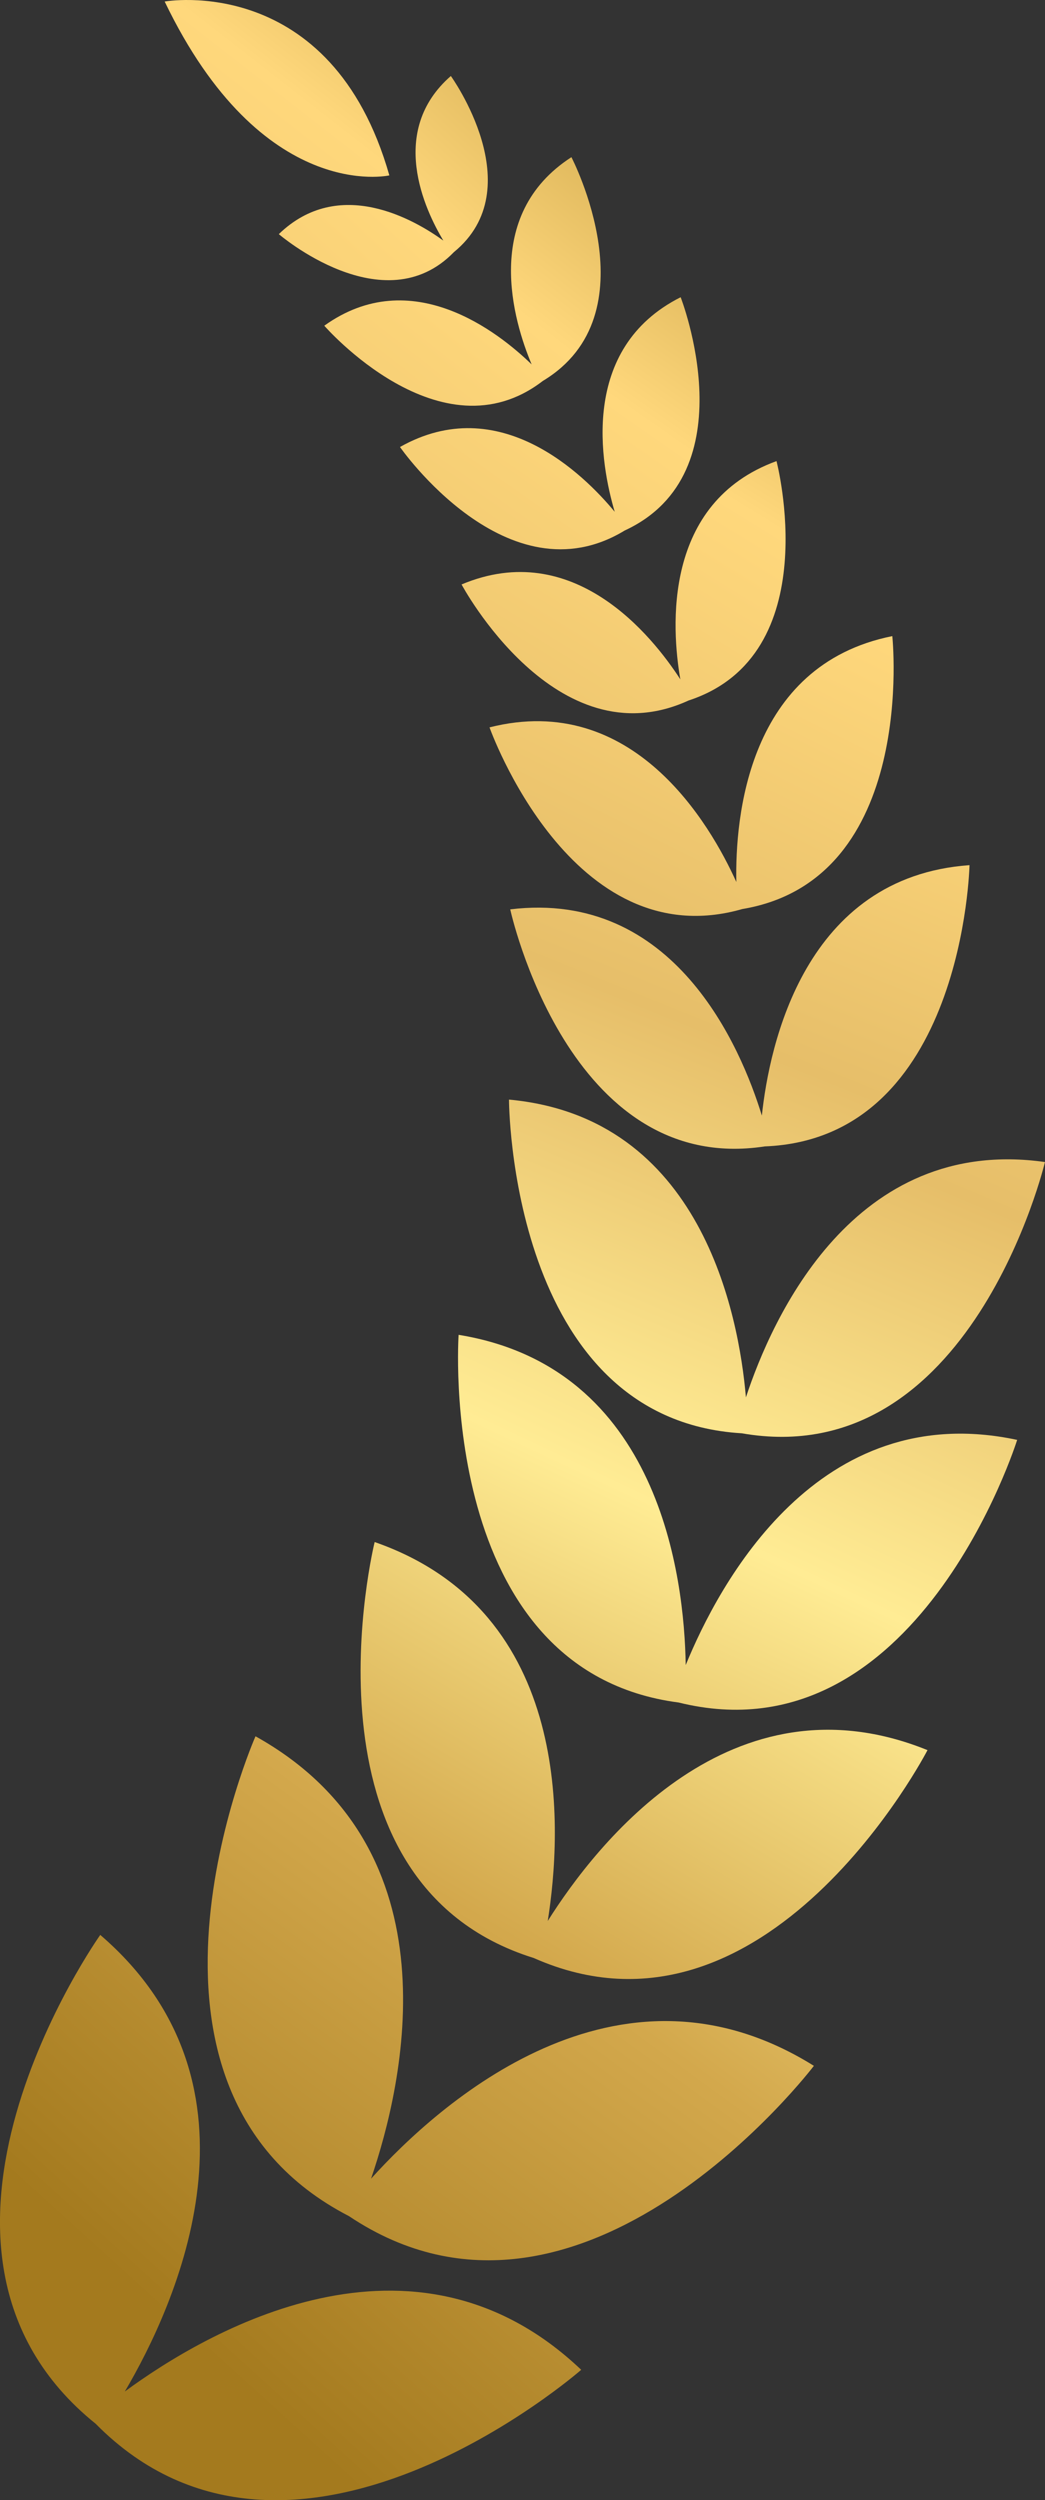 <svg xmlns="http://www.w3.org/2000/svg" xmlns:xlink="http://www.w3.org/1999/xlink" width="25.828" height="61.753" viewBox="0 0 25.828 61.753">
    <rect x="0" y="0" width="25.828" height="61.753" fill="#333333" stroke="none"/>
    <defs>
        <linearGradient id="nr7ypq930a" x1=".021" x2="2.372" y1=".946" y2="-1.898" gradientUnits="objectBoundingBox">
            <stop offset="0" stop-color="#a47a1e"/>
            <stop offset=".228" stop-color="#d3a84c"/>
            <stop offset=".414" stop-color="#ffec94"/>
            <stop offset=".586" stop-color="#e6be69"/>
            <stop offset=".772" stop-color="#ffd87c"/>
            <stop offset="1" stop-color="#956d13"/>
            <stop offset="1" stop-color="#b58f3e"/>
        </linearGradient>
        <linearGradient id="d8pd3smjub" x1=".419" x2="2.871" y1=".565" y2="-2.072" xlink:href="#nr7ypq930a"/>
        <linearGradient id="0yg4xw7z0c" x1="-.354" x2="2.16" y1="1.447" y2="-1.964" xlink:href="#nr7ypq930a"/>
        <linearGradient id="52lzfakkod" x1="-.663" x2="1.886" y1="2.053" y2="-1.922" xlink:href="#nr7ypq930a"/>
        <linearGradient id="v9hey5qqne" x1="-.979" x2="1.68" y1="2.687" y2="-1.732" xlink:href="#nr7ypq930a"/>
        <linearGradient id="p8io2bpeqf" x1="-1.425" x2="1.678" y1="3.587" y2="-1.667" xlink:href="#nr7ypq930a"/>
        <linearGradient id="p666jv60ag" x1="-1.872" x2="1.655" y1="4.035" y2="-1.291" xlink:href="#nr7ypq930a"/>
        <linearGradient id="6jpu6ww8uh" x1="-2.603" x2="1.796" y1="4.735" y2="-1.175" xlink:href="#nr7ypq930a"/>
        <linearGradient id="r2y5s6v7qi" x1="-2.984" x2="1.774" y1="4.96" y2="-.951" xlink:href="#nr7ypq930a"/>
        <linearGradient id="rues2zywnj" x1="-3.358" x2="1.796" y1="5.168" y2="-.827" xlink:href="#nr7ypq930a"/>
        <linearGradient id="7z8rbj1vkk" x1="-4.664" x2="2.156" y1="6.261" y2="-1.038" xlink:href="#nr7ypq930a"/>
        <linearGradient id="bs03wuz0cl" x1="-4.383" x2="1.961" y1="6.987" y2="-1.44" xlink:href="#nr7ypq930a"/>
    </defs>
    <path fill="url(#nr7ypq930a)" d="M1127.562 1298.447c.8-2.335 2.161-8.134-2.856-10.927 0 0-3.835 8.684 2.31 11.852 5.746 3.846 11.491-3.712 11.491-3.712-4.871-3.04-9.29.955-10.945 2.787z" transform="translate(-1118.391 -1244.634)"/>
    <path fill="url(#d8pd3smjub)" d="M1149.25 1318.118c1.254-2.126 3.748-7.536-.607-11.278 0 0-5.5 7.739-.113 12.075 4.858 4.92 12-1.333 12-1.333-4.162-3.955-9.291-.926-11.28.536z" transform="translate(-1146.165 -1259.048)"/>
    <path fill="url(#0yg4xw7z0c)" d="M1117.089 1277.991c.353-2.222.663-7.64-4.278-9.36 0 0-2.079 8.4 3.933 10.275 5.76 2.55 9.731-5.135 9.731-5.135-4.849-1.963-8.187 2.316-9.386 4.22z" transform="translate(-1103.551 -1230.543)"/>
    <path fill="url(#52lzfakkod)" d="M1109.371 1256.634c-.035-2.164-.644-7.35-5.613-8.157 0 0-.572 8.3 5.439 9.082 5.883 1.457 8.366-6.487 8.366-6.487-4.923-1.052-7.374 3.559-8.192 5.562z" transform="translate(-1092.423 -1215.507)"/>
    <path fill="url(#v9hey5qqne)" d="M1106.889 1232.958c-.176-2.048-1.1-6.92-5.856-7.355 0 0 .008 7.9 5.753 8.242 5.669.99 7.494-6.7 7.494-6.7-4.732-.669-6.748 3.861-7.391 5.813z" transform="translate(-1088.453 -1198.443)"/>
    <path fill="url(#p8io2bpeqf)" d="M1114.593 1208.981c-.516-1.68-2.162-5.587-6.219-5.094 0 0 1.429 6.6 6.292 5.855 4.917-.192 5.059-6.947 5.059-6.947-4.075.289-4.946 4.438-5.132 6.186z" transform="translate(-1095.763 -1181.426)"/>
    <path fill="url(#p666jv60ag)" d="M1121.85 1186.592c-.648-1.433-2.552-4.716-6.1-3.819 0 0 2.016 5.7 6.249 4.487 4.344-.727 3.706-6.741 3.706-6.741-3.585.718-3.887 4.501-3.855 6.073z" transform="translate(-1103.651 -1164.807)"/>
    <path fill="url(#6jpu6ww8uh)" d="M1131.685 1168.9c-.7-1.081-2.645-3.505-5.407-2.344 0 0 2.332 4.37 5.611 2.866 3.428-1.122 2.173-5.913 2.173-5.913-2.815 1.025-2.596 4.126-2.377 5.391z" transform="translate(-1114.87 -1152.12)"/>
    <path fill="url(#r2y5s6v7qi)" d="M1139.958 1152.869c-.773-.933-2.855-2.984-5.307-1.6 0 0 2.657 3.826 5.555 2.062 3.079-1.424 1.382-5.762 1.382-5.762-2.518 1.267-1.973 4.139-1.63 5.3z" transform="translate(-1124.765 -1140.228)"/>
    <path fill="url(#rues2zywnj)" d="M1149.4 1139.057c-.818-.794-2.972-2.5-5.125-.956 0 0 2.873 3.309 5.4 1.365 2.735-1.643.708-5.528.708-5.528-2.226 1.437-1.426 4.067-.983 5.119z" transform="translate(-1136.26 -1130.056)"/>
    <path fill="url(#7z8rbj1vkk)" d="M1159.328 1130.111c-.721-.521-2.578-1.6-4.067-.16 0 0 2.593 2.232 4.328.444 1.928-1.578-.076-4.35-.076-4.35-1.559 1.361-.644 3.303-.185 4.066z" transform="translate(-1148.37 -1124.168)"/>
    <path fill="url(#bs03wuz0cl)" d="M1170.394 1122.985s-3.143.716-5.553-4.294c0 0 4.119-.739 5.553 4.294z" transform="translate(-1160.771 -1118.653)"/>
</svg>
